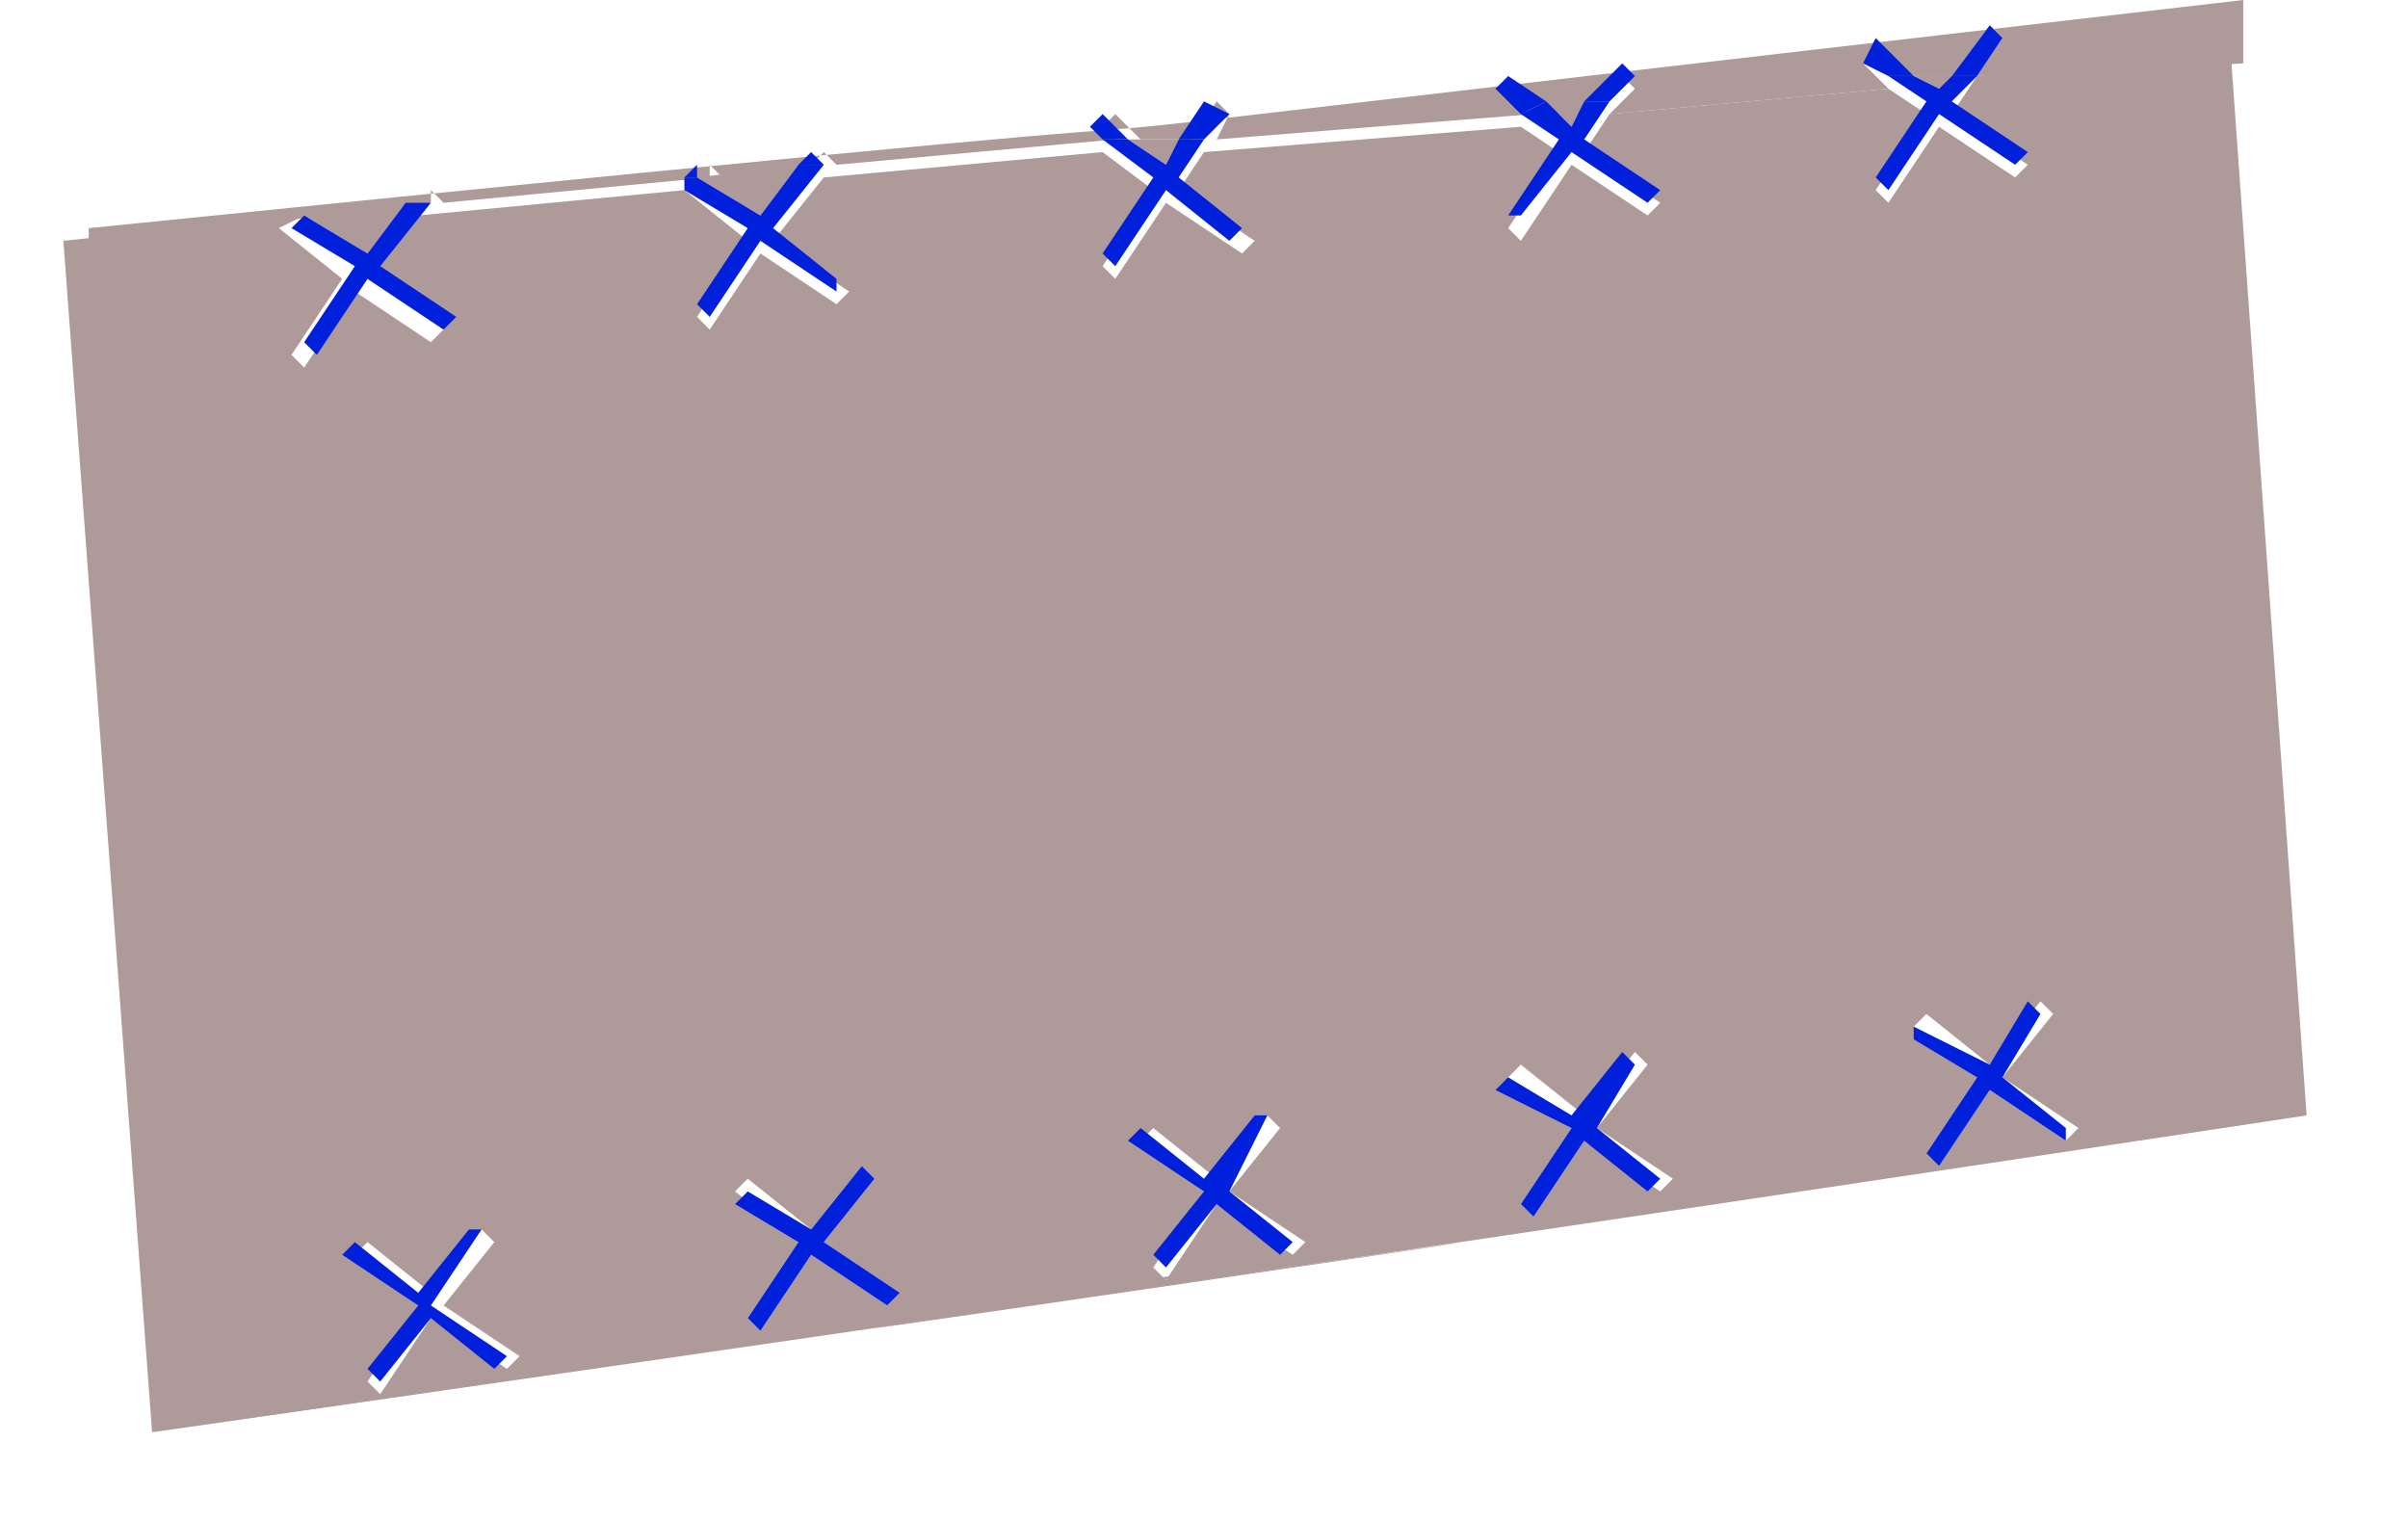 <svg width="19" height="12" viewBox="0 0 19 12" fill="none" xmlns="http://www.w3.org/2000/svg">
<path d="M15.6 0.6L15.8 0.3L15.7 0.2L15.4 0.6H15.1L14.8 0.4L14.7 0.5L14.9 0.7L12.7 0.9L12.9 0.7L12.8 0.6L12.6 0.9H12.3L12 0.7L11.9 0.8L12.1 0.9L9.6 1.1L9.7 0.9L9.6 0.8L9.4 1.1H9L8.8 0.9L8.7 1L8.8 1.1L6.6 1.3L6.5 1.2L6.4 1.3L5.7 1.4L5.6 1.3V1.4L3.5 1.6L3.4 1.5V1.6L2.6 1.7L0.7 1.9V1.8C15.5 0.3 2.1 1.8 17.7 0V0.5L15.6 0.6Z" fill="#AF9A9A"/>
<path d="M18.2 8.8C-10.9 13.1 28.7 7.3 1.2 11.3C28.7 7.2 -10.9 13 18.2 8.8Z" fill="#AF9A9A"/>
<path d="M12.2 0.8H12.5L12.4 1L12.2 0.8Z" fill="#AF9A9A"/>
<path d="M8.9 1.1H9.3L9.2 1.3L8.9 1.1Z" fill="#AF9A9A"/>
<path d="M15.1 0.6H15.4L15.3 0.7L15.1 0.6Z" fill="#AF9A9A"/>
<path d="M2.4 1.7L0.5 1.9L1.2 11.3C6.1 10.6 11.6 9.8 18.2 8.8L17.6 0.4L15.6 0.6L15.4 0.9L16 1.3L15.9 1.4L15.3 1L14.9 1.6L14.8 1.5L15.2 0.9L14.9 0.7L12.7 0.9L12.5 1.2L13.1 1.6L13 1.7L12.4 1.3L12 1.9L11.9 1.8L12.3 1.2L12 1L9.5 1.2L9.3 1.5L9.9 1.9L9.8 2L9.2 1.6L8.8 2.2L8.7 2.1L9.1 1.5L8.7 1.2L6.5 1.4L6.1 1.9L6.7 2.3L6.6 2.4L6 2L5.6 2.6L5.5 2.5L5.9 1.9L5.4 1.5L3.3 1.7L2.9 2.2L3.5 2.6L3.4 2.7L2.8 2.3L2.4 2.9L2.3 2.8L2.7 2.2L2.2 1.8L2.4 1.7ZM15.6 8.5L15.1 8.1L15.2 8L15.7 8.4L16.1 7.9L16.2 8L15.8 8.5L16.4 8.9L16.3 9L15.7 8.6L15.3 9.2L15.2 9.1L15.6 8.5ZM12.4 8.9L11.9 8.5L12 8.4L12.5 8.8L12.9 8.3L13 8.4L12.6 8.9L13.2 9.3L13.1 9.4L12.5 9L12.1 9.6L12 9.5L12.4 8.9ZM9.5 9.4L9 9L9.1 8.9L9.6 9.3L10 8.8L10.1 8.9L9.7 9.4L10.3 9.8L10.2 9.9L9.6 9.5L9.2 10.1L9.1 10L9.5 9.4ZM6.3 9.8L5.8 9.4L5.9 9.3L6.4 9.7L6.8 9.2L6.9 9.3L6.5 9.8L7.1 10.2L7 10.3L6.4 9.9L6 10.5L5.9 10.4L6.3 9.8ZM3.3 10.3L2.8 9.9L2.9 9.8L3.4 10.2L3.8 9.7L3.9 9.8L3.5 10.3L4.1 10.7L4 10.8L3.4 10.4L3 11L2.9 10.9L3.3 10.3Z" fill="#AF9A9A"/>
<path d="M2.4 1.7L3.2 1.6L2.9 2L2.4 1.7Z" fill="#AF9A9A"/>
<path d="M5.5 1.4L6.3 1.3L6 1.7L5.5 1.4Z" fill="#AF9A9A"/>
<path d="M15.1 8.1L15.7 8.4L16 7.9L16.1 8L15.8 8.5L16.3 8.9V9L15.7 8.6L15.3 9.2L15.2 9.1L15.6 8.5L15.1 8.2V8.1Z" fill="#0020DB"/>
<path d="M11.9 8.5L12.4 8.8L12.8 8.3L12.9 8.4L12.6 8.9L13.1 9.3L13 9.4L12.5 9L12.1 9.6L12 9.5L12.4 8.9L11.8 8.6L11.9 8.5Z" fill="#0020DB"/>
<path d="M9 8.9L9.5 9.3L9.9 8.8H10L9.7 9.4L10.2 9.8L10.1 9.9L9.6 9.5L9.2 10L9.1 9.9L9.5 9.4L8.9 9L9 8.9Z" fill="#0020DB"/>
<path d="M5.9 9.4L6.4 9.7L6.8 9.2L6.9 9.3L6.5 9.8L7.1 10.2L7 10.3L6.4 9.9L6 10.5L5.9 10.4L6.3 9.8L5.8 9.5L5.9 9.4Z" fill="#0020DB"/>
<path d="M2.8 9.8L3.3 10.2L3.7 9.7H3.8L3.4 10.3L4 10.7L3.9 10.8L3.4 10.4L3 10.9L2.9 10.8L3.3 10.3L2.7 9.9L2.8 9.8Z" fill="#0020DB"/>
<path d="M15.7 0.2L15.8 0.3L15.6 0.6H15.4L15.7 0.2Z" fill="#0020DB"/>
<path d="M14.7 0.5L14.8 0.3L15.1 0.6H14.9L14.7 0.5Z" fill="#0020DB"/>
<path d="M16 1.2L15.9 1.3L15.3 0.9L14.9 1.5L14.8 1.4L15.2 0.8L14.9 0.6H15.1L15.3 0.7L15.4 0.6H15.6L15.4 0.8L16 1.2Z" fill="#0020DB"/>
<path d="M11.8 0.7L11.9 0.6L12.2 0.8L12 0.9L11.8 0.7Z" fill="#0020DB"/>
<path d="M12.8 0.5L12.9 0.6L12.7 0.8H12.5L12.8 0.5Z" fill="#0020DB"/>
<path d="M13.1 1.5L13 1.6L12.4 1.2L12 1.7H11.9L12.3 1.1L12 0.9L12.2 0.8L12.4 1L12.5 0.8H12.7L12.5 1.1L13.1 1.5Z" fill="#0020DB"/>
<path d="M9.5 0.8L9.7 0.9L9.5 1.1H9.3L9.5 0.8Z" fill="#0020DB"/>
<path d="M8.6 1L8.7 0.9L8.9 1.1H8.7L8.6 1Z" fill="#0020DB"/>
<path d="M9.8 1.8L9.7 1.9L9.2 1.5L8.8 2.1L8.7 2L9.1 1.4L8.7 1.1H8.9L9.2 1.3L9.3 1.1H9.5L9.3 1.4L9.8 1.8Z" fill="#0020DB"/>
<path d="M5.5 1.3V1.4H5.4L5.5 1.3Z" fill="#0020DB"/>
<path d="M6.4 1.2L6.5 1.3H6.3L6.4 1.2Z" fill="#0020DB"/>
<path d="M6.6 2.2V2.3L6 1.9L5.6 2.5L5.5 2.4L5.9 1.8L5.4 1.5V1.4H5.5L6 1.7L6.3 1.3H6.5L6.1 1.8L6.6 2.2Z" fill="#0020DB"/>
<path d="M3 2.1L3.6 2.5L3.5 2.6L2.9 2.2L2.5 2.8L2.4 2.7L2.8 2.1L2.3 1.8L2.4 1.7L2.9 2L3.2 1.6H3.4L3 2.1Z" fill="#0020DB"/>
</svg>
